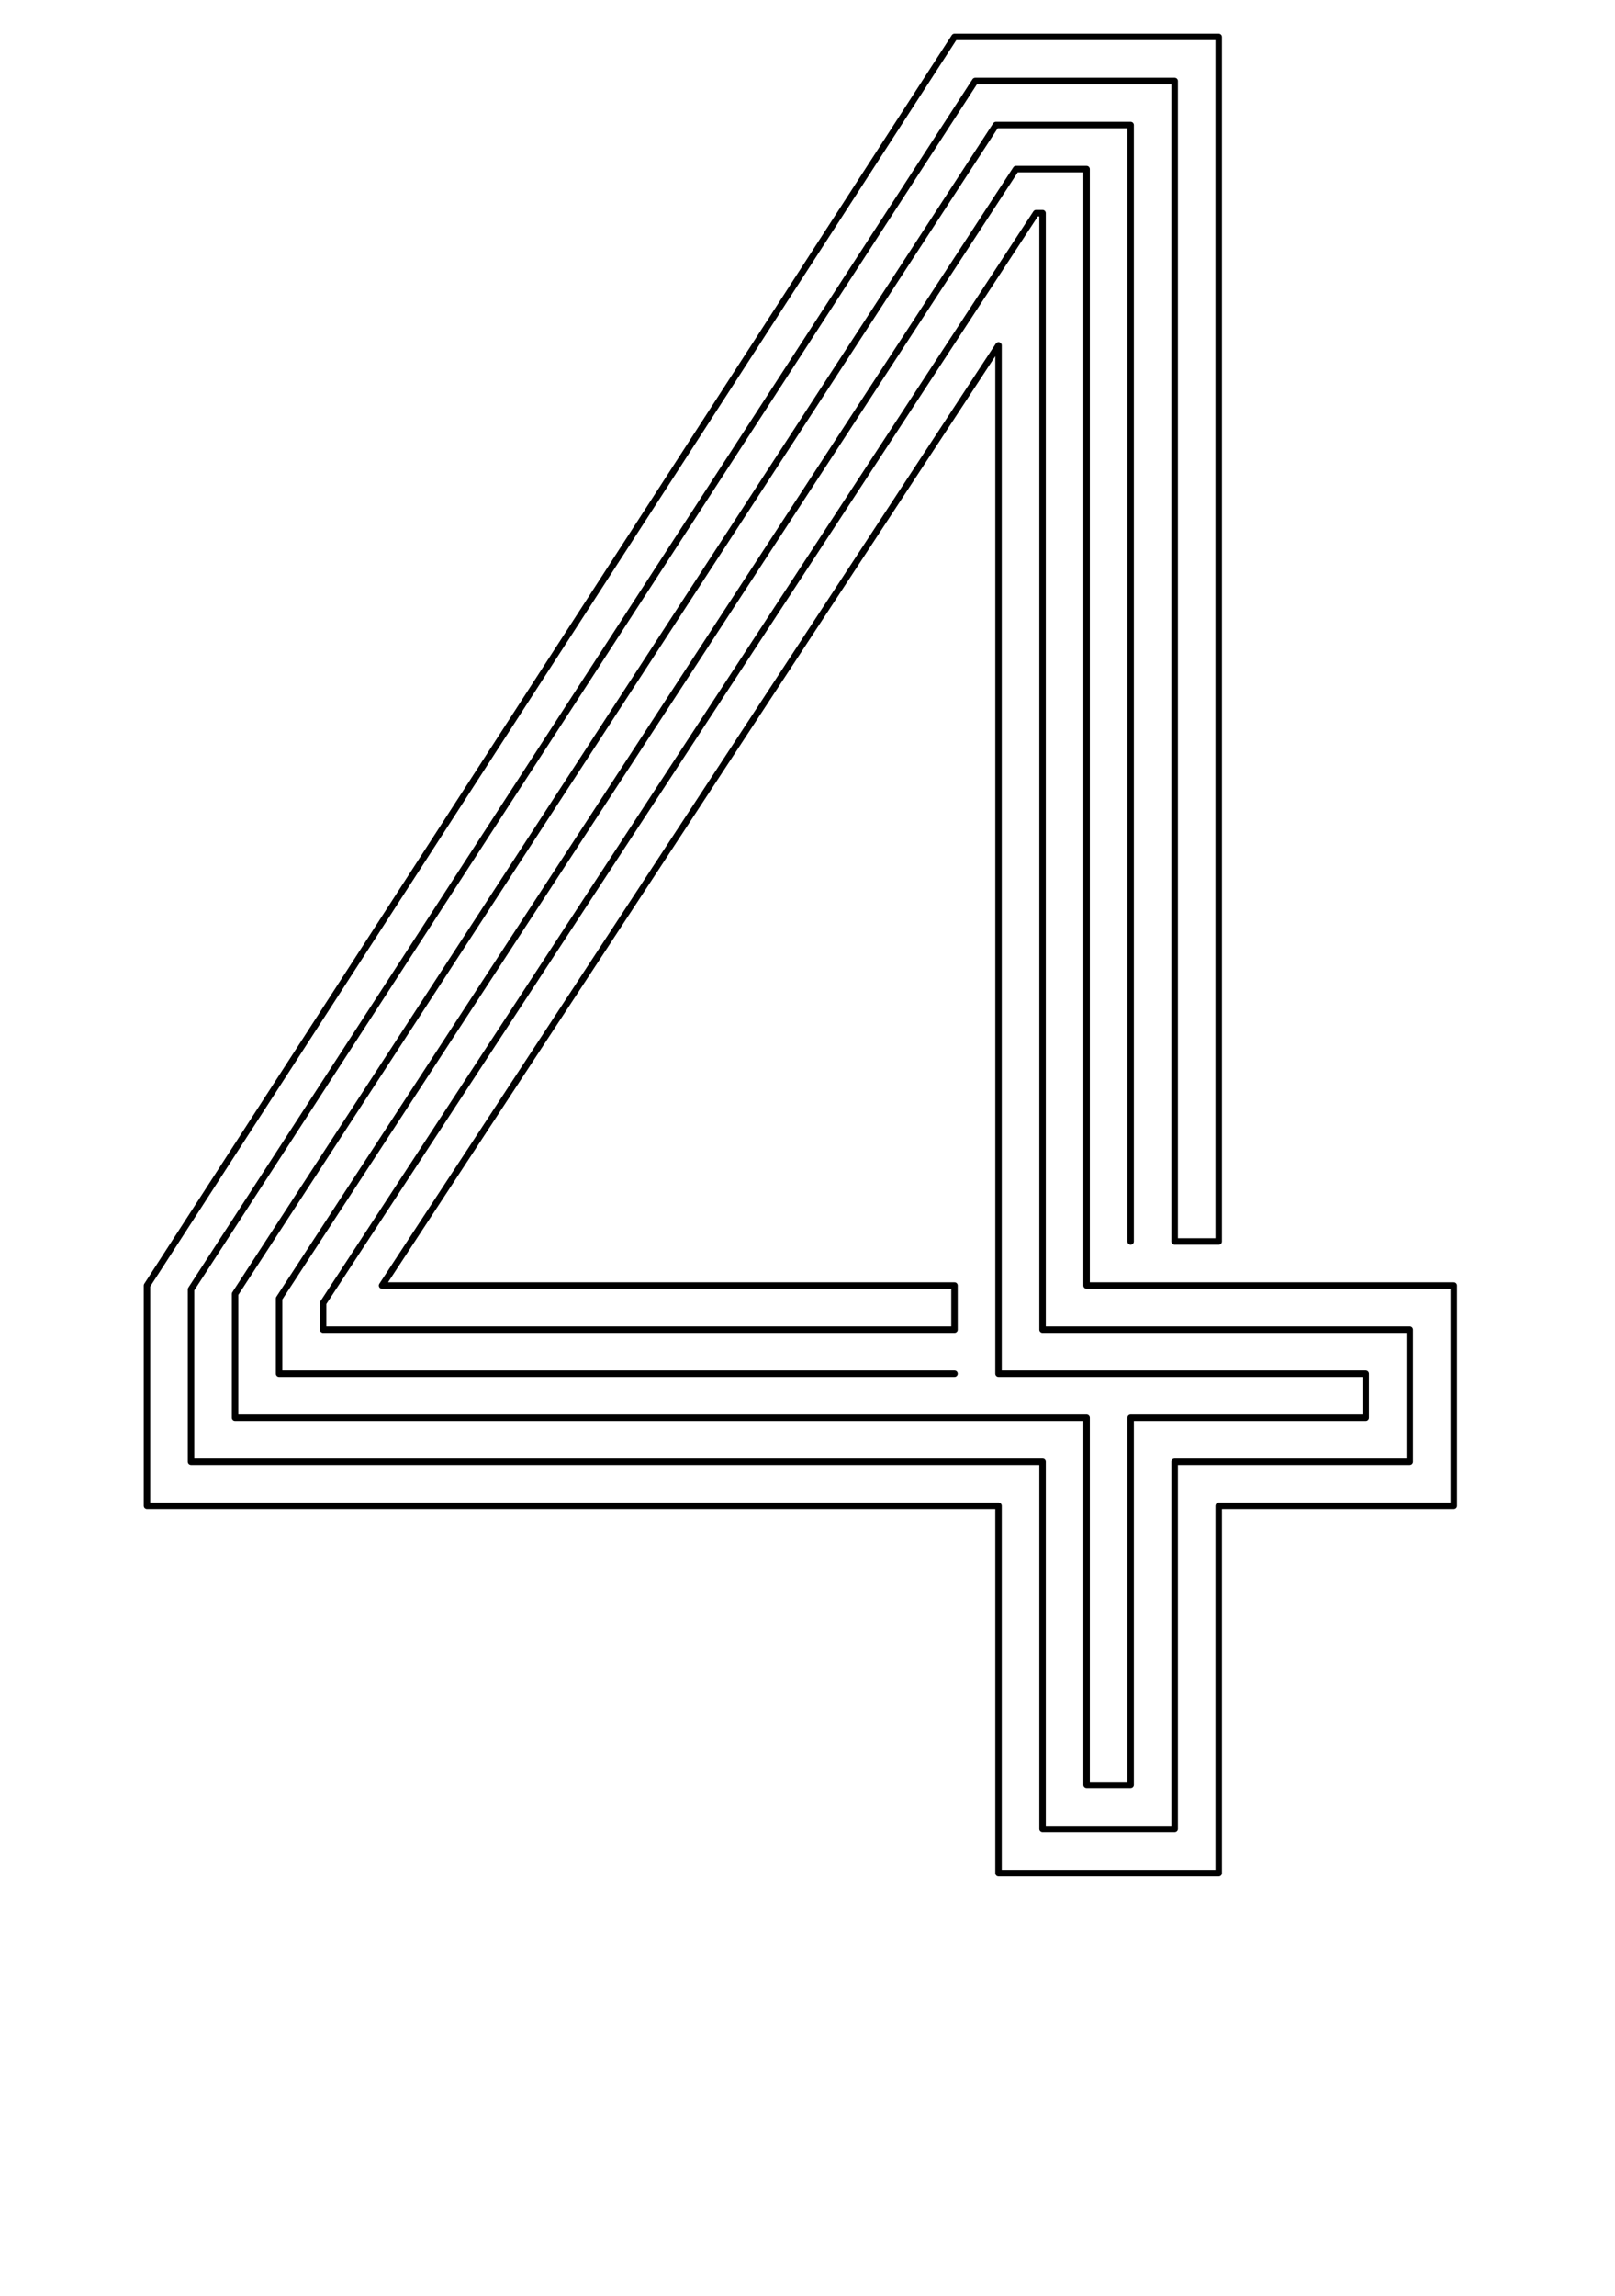 <?xml version="1.0" encoding="utf-8"?>
<!-- Generator: Adobe Illustrator 21.0.0, SVG Export Plug-In . SVG Version: 6.00 Build 0)  -->
<svg version="1.0" xmlns="http://www.w3.org/2000/svg" xmlns:xlink="http://www.w3.org/1999/xlink" x="0px" y="0px"
	 viewBox="0 0 249.4 354.3" enable-background="new 0 0 249.4 354.3" xml:space="preserve">
<g id="Linea_16" display="none">
	
		<polyline display="inline" fill="none" stroke="#000000" stroke-width="0.25" stroke-linecap="round" stroke-linejoin="round" stroke-miterlimit="10" points="
		172.3,196.2 172.3,21.5 154.8,21.5 38.6,199.9 38.6,216.6 170.1,216.6 170.1,273.3 172.3,273.3 172.3,216.6 208.6,216.6 
		208.6,214.3 154.2,214.3 154.2,53.3 59,198.4 151.9,198.4 151.9,200.7 55,200.7 156.5,46 156.5,212 210.9,212 210.9,218.8 
		174.6,218.8 174.6,275.5 167.8,275.5 167.8,218.8 36.3,218.8 36.3,199.7 153.8,19.3 174.6,19.3 174.6,196.2 176.9,196.2 176.9,17 
		152.7,17 34,199.5 34,221.1 165.5,221.1 165.5,277.8 176.9,277.8 176.9,221.1 213.2,221.1 213.2,209.8 158.7,209.8 158.7,38.7 
		52.2,201.4 52.2,203 151.9,203 151.9,205.2 49.9,205.2 49.9,201.1 160,32.9 161,32.9 161,207.5 215.4,207.5 215.4,223.4 
		179.1,223.4 179.1,280.1 163.3,280.1 163.3,223.4 31.7,223.4 31.7,199.2 151.7,14.7 179.1,14.7 179.1,196.2 181.4,196.2 
		181.4,12.5 150.6,12.5 29.5,199 29.5,225.6 161,225.6 161,282.3 181.4,282.3 181.4,225.6 217.7,225.6 217.7,205.2 163.3,205.2 
		163.3,30.6 159,30.6 47.6,200.9 47.6,207.5 151.9,207.5 151.9,209.8 45.4,209.8 45.4,200.6 158,28.3 165.5,28.3 165.5,203 220,203 
		220,227.9 183.7,227.9 183.7,284.6 158.7,284.6 158.7,227.9 27.2,227.9 27.2,198.8 149.5,10.2 183.7,10.2 183.7,196.2 186,196.2 
		186,7.9 148.5,7.9 24.9,198.6 24.9,230.2 156.5,230.2 156.5,286.9 186,286.9 186,230.2 222.2,230.2 222.2,200.7 167.8,200.7 
		167.8,26.1 156.9,26.1 43.1,200.4 43.1,212 151.9,212 151.9,214.3 40.8,214.3 40.8,200.2 155.9,23.8 170.1,23.8 170.1,198.4 
		224.5,198.4 224.5,232.4 188.2,232.4 188.2,289.1 154.2,289.1 154.2,232.4 22.7,232.4 22.7,198.4 147.4,5.7 188.2,5.7 188.2,196.2 
			"/>
</g>
<g id="Linea_6">
	<polyline fill="none" stroke="#000000" stroke-linecap="round" stroke-linejoin="round" stroke-miterlimit="10" points="
		174.6,191.6 174.6,19.3 153.8,19.3 36.3,199.7 36.3,218.8 167.8,218.8 167.8,275.5 174.6,275.5 174.6,218.8 210.9,218.8 210.9,212 
		154.2,212 154.2,53.3 59,198.4 147.4,198.4 147.4,205.2 49.9,205.2 49.9,201.1 160,32.9 161,32.9 161,205.2 217.7,205.2 
		217.7,225.6 181.4,225.6 181.4,282.3 161,282.3 161,225.6 29.5,225.6 29.5,199 150.6,12.5 181.4,12.5 181.4,191.6 188.2,191.6 
		188.2,5.7 147.4,5.7 22.7,198.4 22.7,232.4 154.2,232.4 154.2,289.1 188.2,289.1 188.2,232.4 224.5,232.4 224.5,198.4 167.8,198.4 
		167.8,26.1 156.9,26.1 43.1,200.4 43.1,212 147.4,212 	"/>
</g>
</svg>
